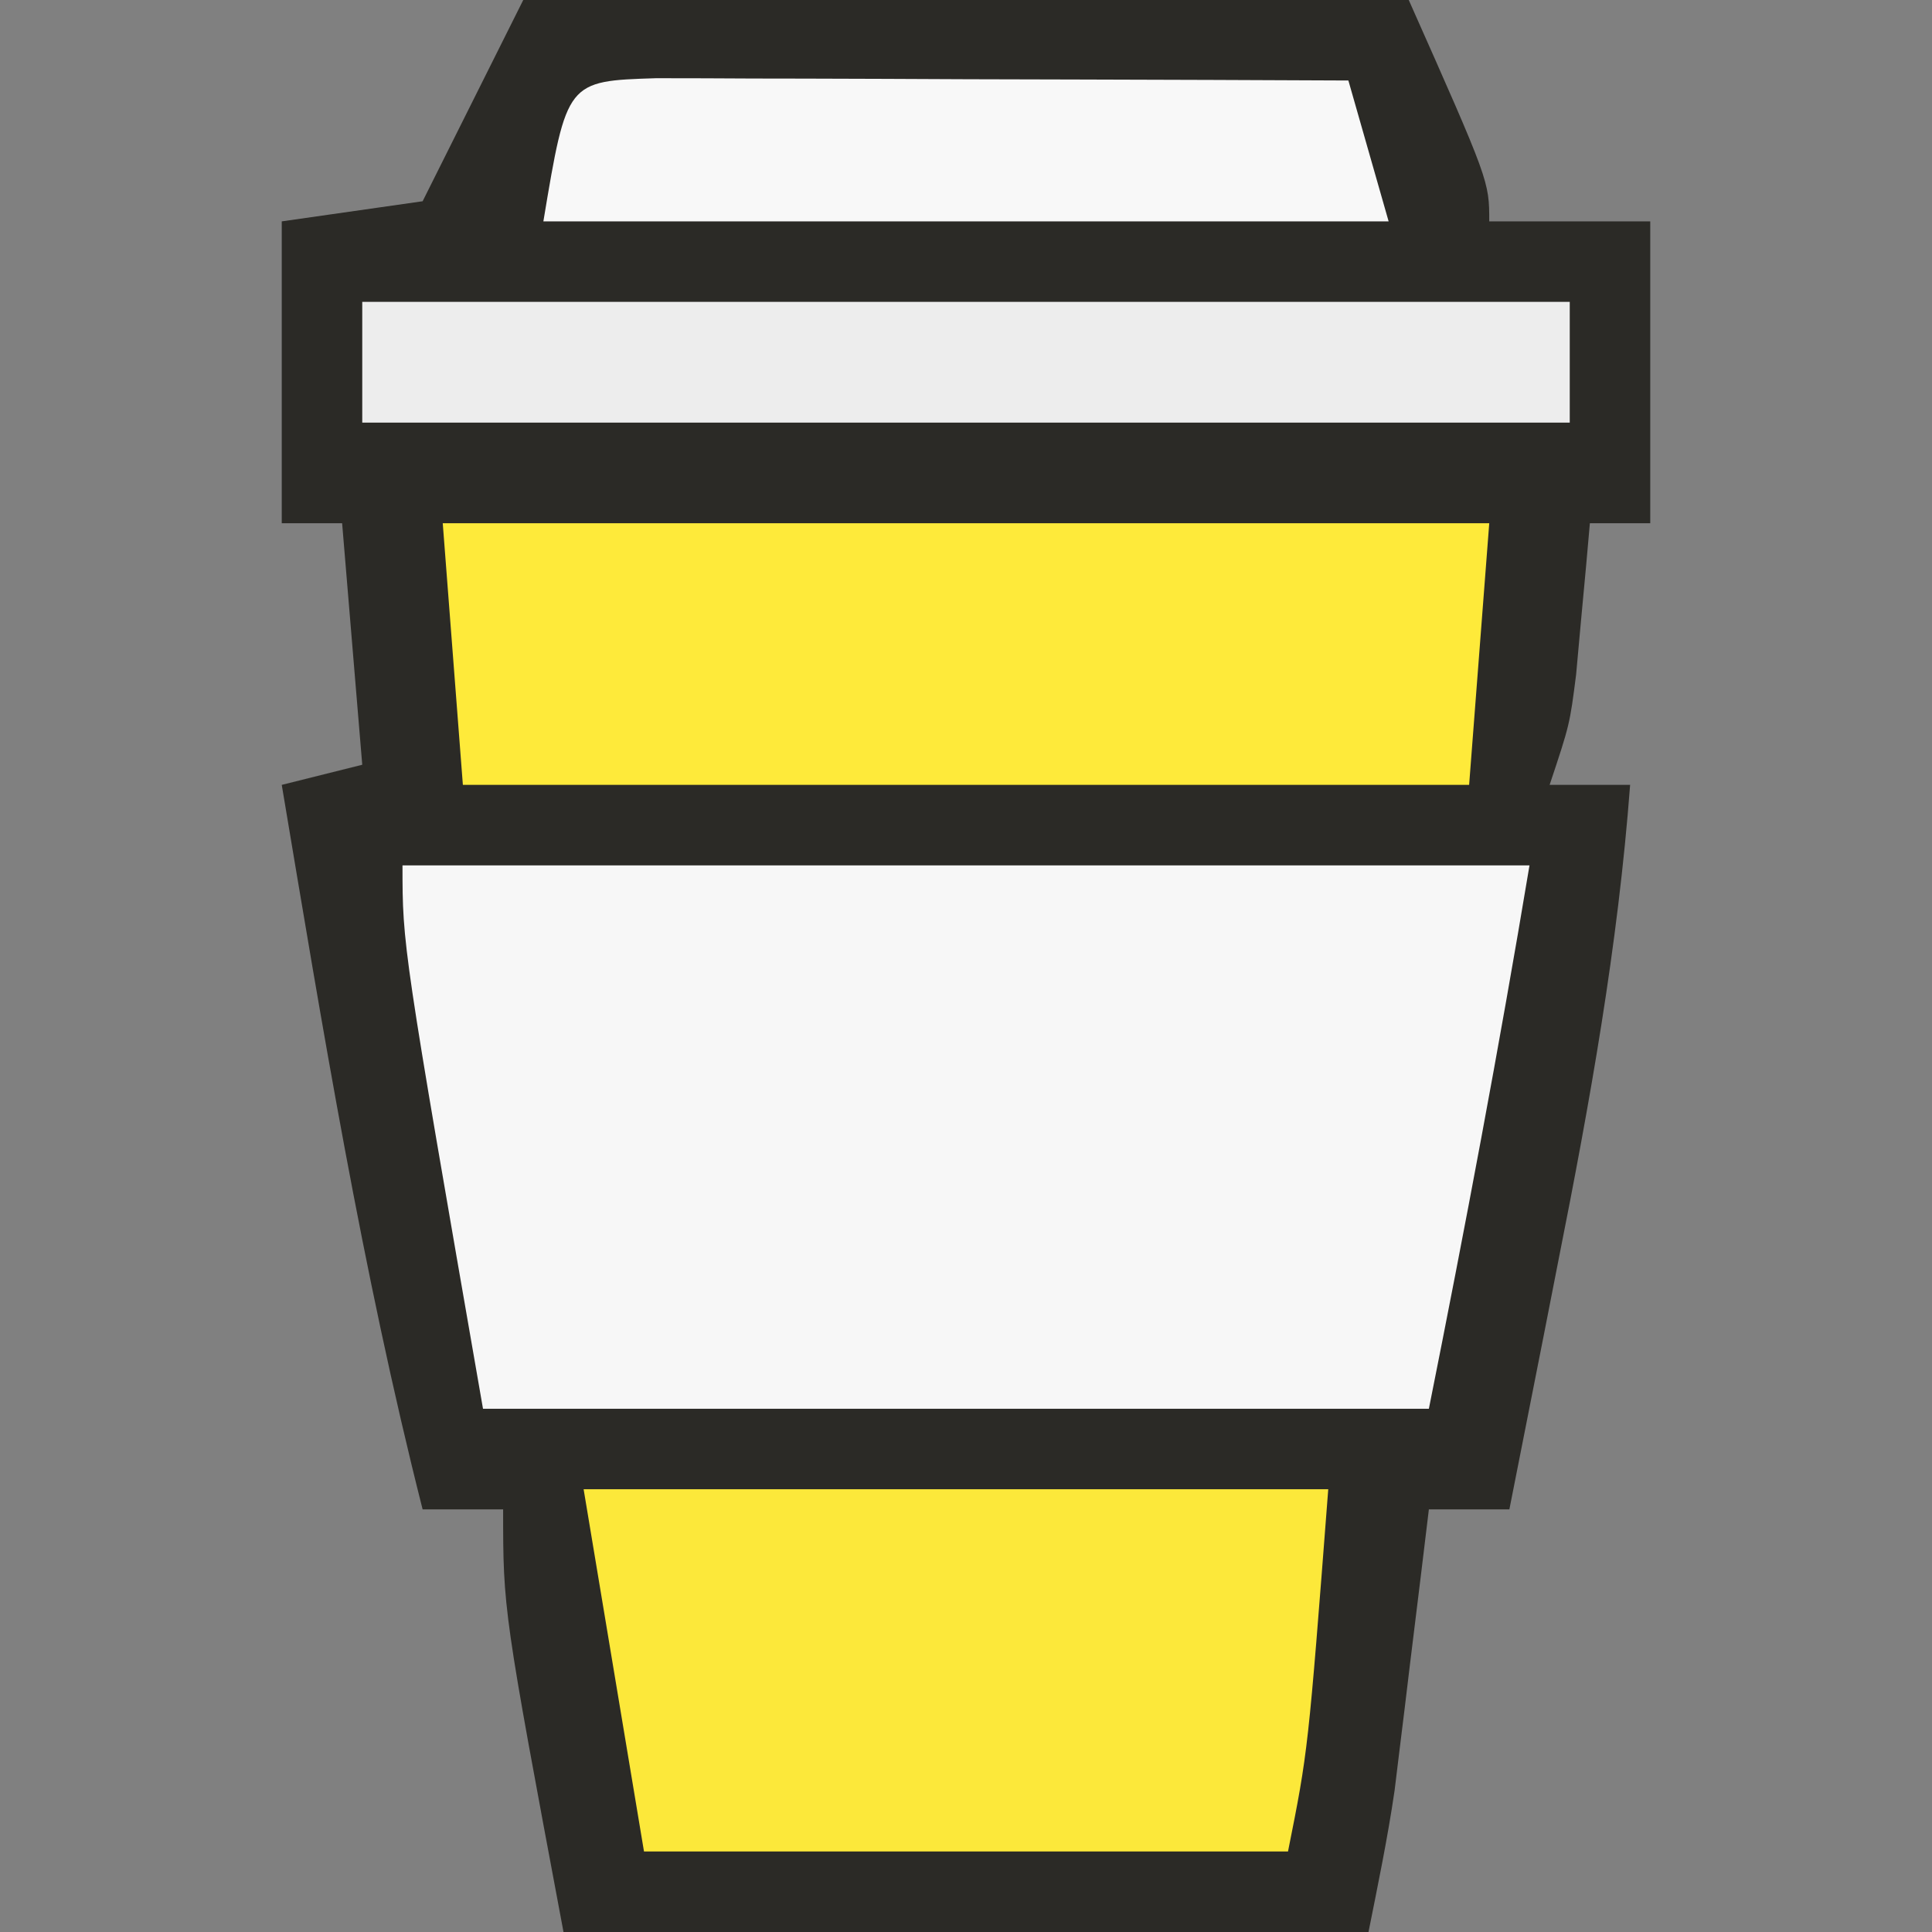 <?xml version="1.0" encoding="UTF-8"?>
<svg version="1.1" xmlns="http://www.w3.org/2000/svg" width="96" height="96">
<rect width="100%" height="100%" fill="#808080" stroke="none"/>
<path d="M0 0 C14.52 0 29.04 0 44 0 C48 9 48 9 48 11 C50.64 11 53.28 11 56 11 C56 15.95 56 20.9 56 26 C55.01 26 54.02 26 53 26 C52.939 26.687 52.879 27.374 52.816 28.082 C52.691 29.434 52.691 29.434 52.562 30.812 C52.441 32.152 52.441 32.152 52.316 33.52 C52 36 52 36 51 39 C52.32 39 53.64 39 55 39 C54.398 47 53.002 54.763 51.438 62.625 C51.087 64.417 51.087 64.417 50.729 66.246 C50.156 69.165 49.58 72.083 49 75 C47.68 75 46.36 75 45 75 C44.867 76.097 44.734 77.194 44.598 78.324 C44.419 79.779 44.241 81.233 44.062 82.688 C43.932 83.769 43.932 83.769 43.799 84.873 C43.712 85.579 43.625 86.285 43.535 87.012 C43.457 87.656 43.378 88.3 43.297 88.964 C42.953 91.324 42.468 93.661 42 96 C28.8 96 15.6 96 2 96 C-1 80 -1 80 -1 75 C-2.32 75 -3.64 75 -5 75 C-8.009 63.125 -9.975 51.073 -12 39 C-10.02 38.505 -10.02 38.505 -8 38 C-8.33 34.04 -8.66 30.08 -9 26 C-9.99 26 -10.98 26 -12 26 C-12 21.05 -12 16.1 -12 11 C-8.535 10.505 -8.535 10.505 -5 10 C-3.35 6.7 -1.7 3.4 0 0 Z " fill="#2B2A26" transform="translate(26,0)"/>
<path d="M0 0 C18.48 0 36.96 0 56 0 C54.495 9.028 52.795 18.025 51 27 C35.49 27 19.98 27 4 27 C0 4 0 4 0 0 Z " fill="#F7F7F7" transform="translate(20,43)"/>
<path d="M0 0 C17.16 0 34.32 0 52 0 C51.67 4.29 51.34 8.58 51 13 C34.5 13 18 13 1 13 C0.67 8.71 0.34 4.42 0 0 Z " fill="#FEEA3A" transform="translate(22,26)"/>
<path d="M0 0 C12.21 0 24.42 0 37 0 C36 13 36 13 35 18 C24.44 18 13.88 18 3 18 C2.01 12.06 1.02 6.12 0 0 Z " fill="#FCE83A" transform="translate(29,74)"/>
<path d="M0 0 C19.8 0 39.6 0 60 0 C60 1.98 60 3.96 60 6 C40.2 6 20.4 6 0 6 C0 4.02 0 2.04 0 0 Z " fill="#EDEDED" transform="translate(18,15)"/>
<path d="M0 0 C1.603 0 3.206 0.006 4.808 0.016 C5.65 0.017 6.492 0.019 7.36 0.02 C10.06 0.026 12.76 0.038 15.461 0.051 C17.287 0.056 19.113 0.061 20.939 0.065 C25.426 0.076 29.912 0.093 34.398 0.114 C35.058 2.424 35.718 4.734 36.398 7.114 C22.538 7.114 8.678 7.114 -5.602 7.114 C-4.44 0.14 -4.44 0.14 0 0 Z " fill="#F8F8F8" transform="translate(32.602,3.886)"/>
</svg>
